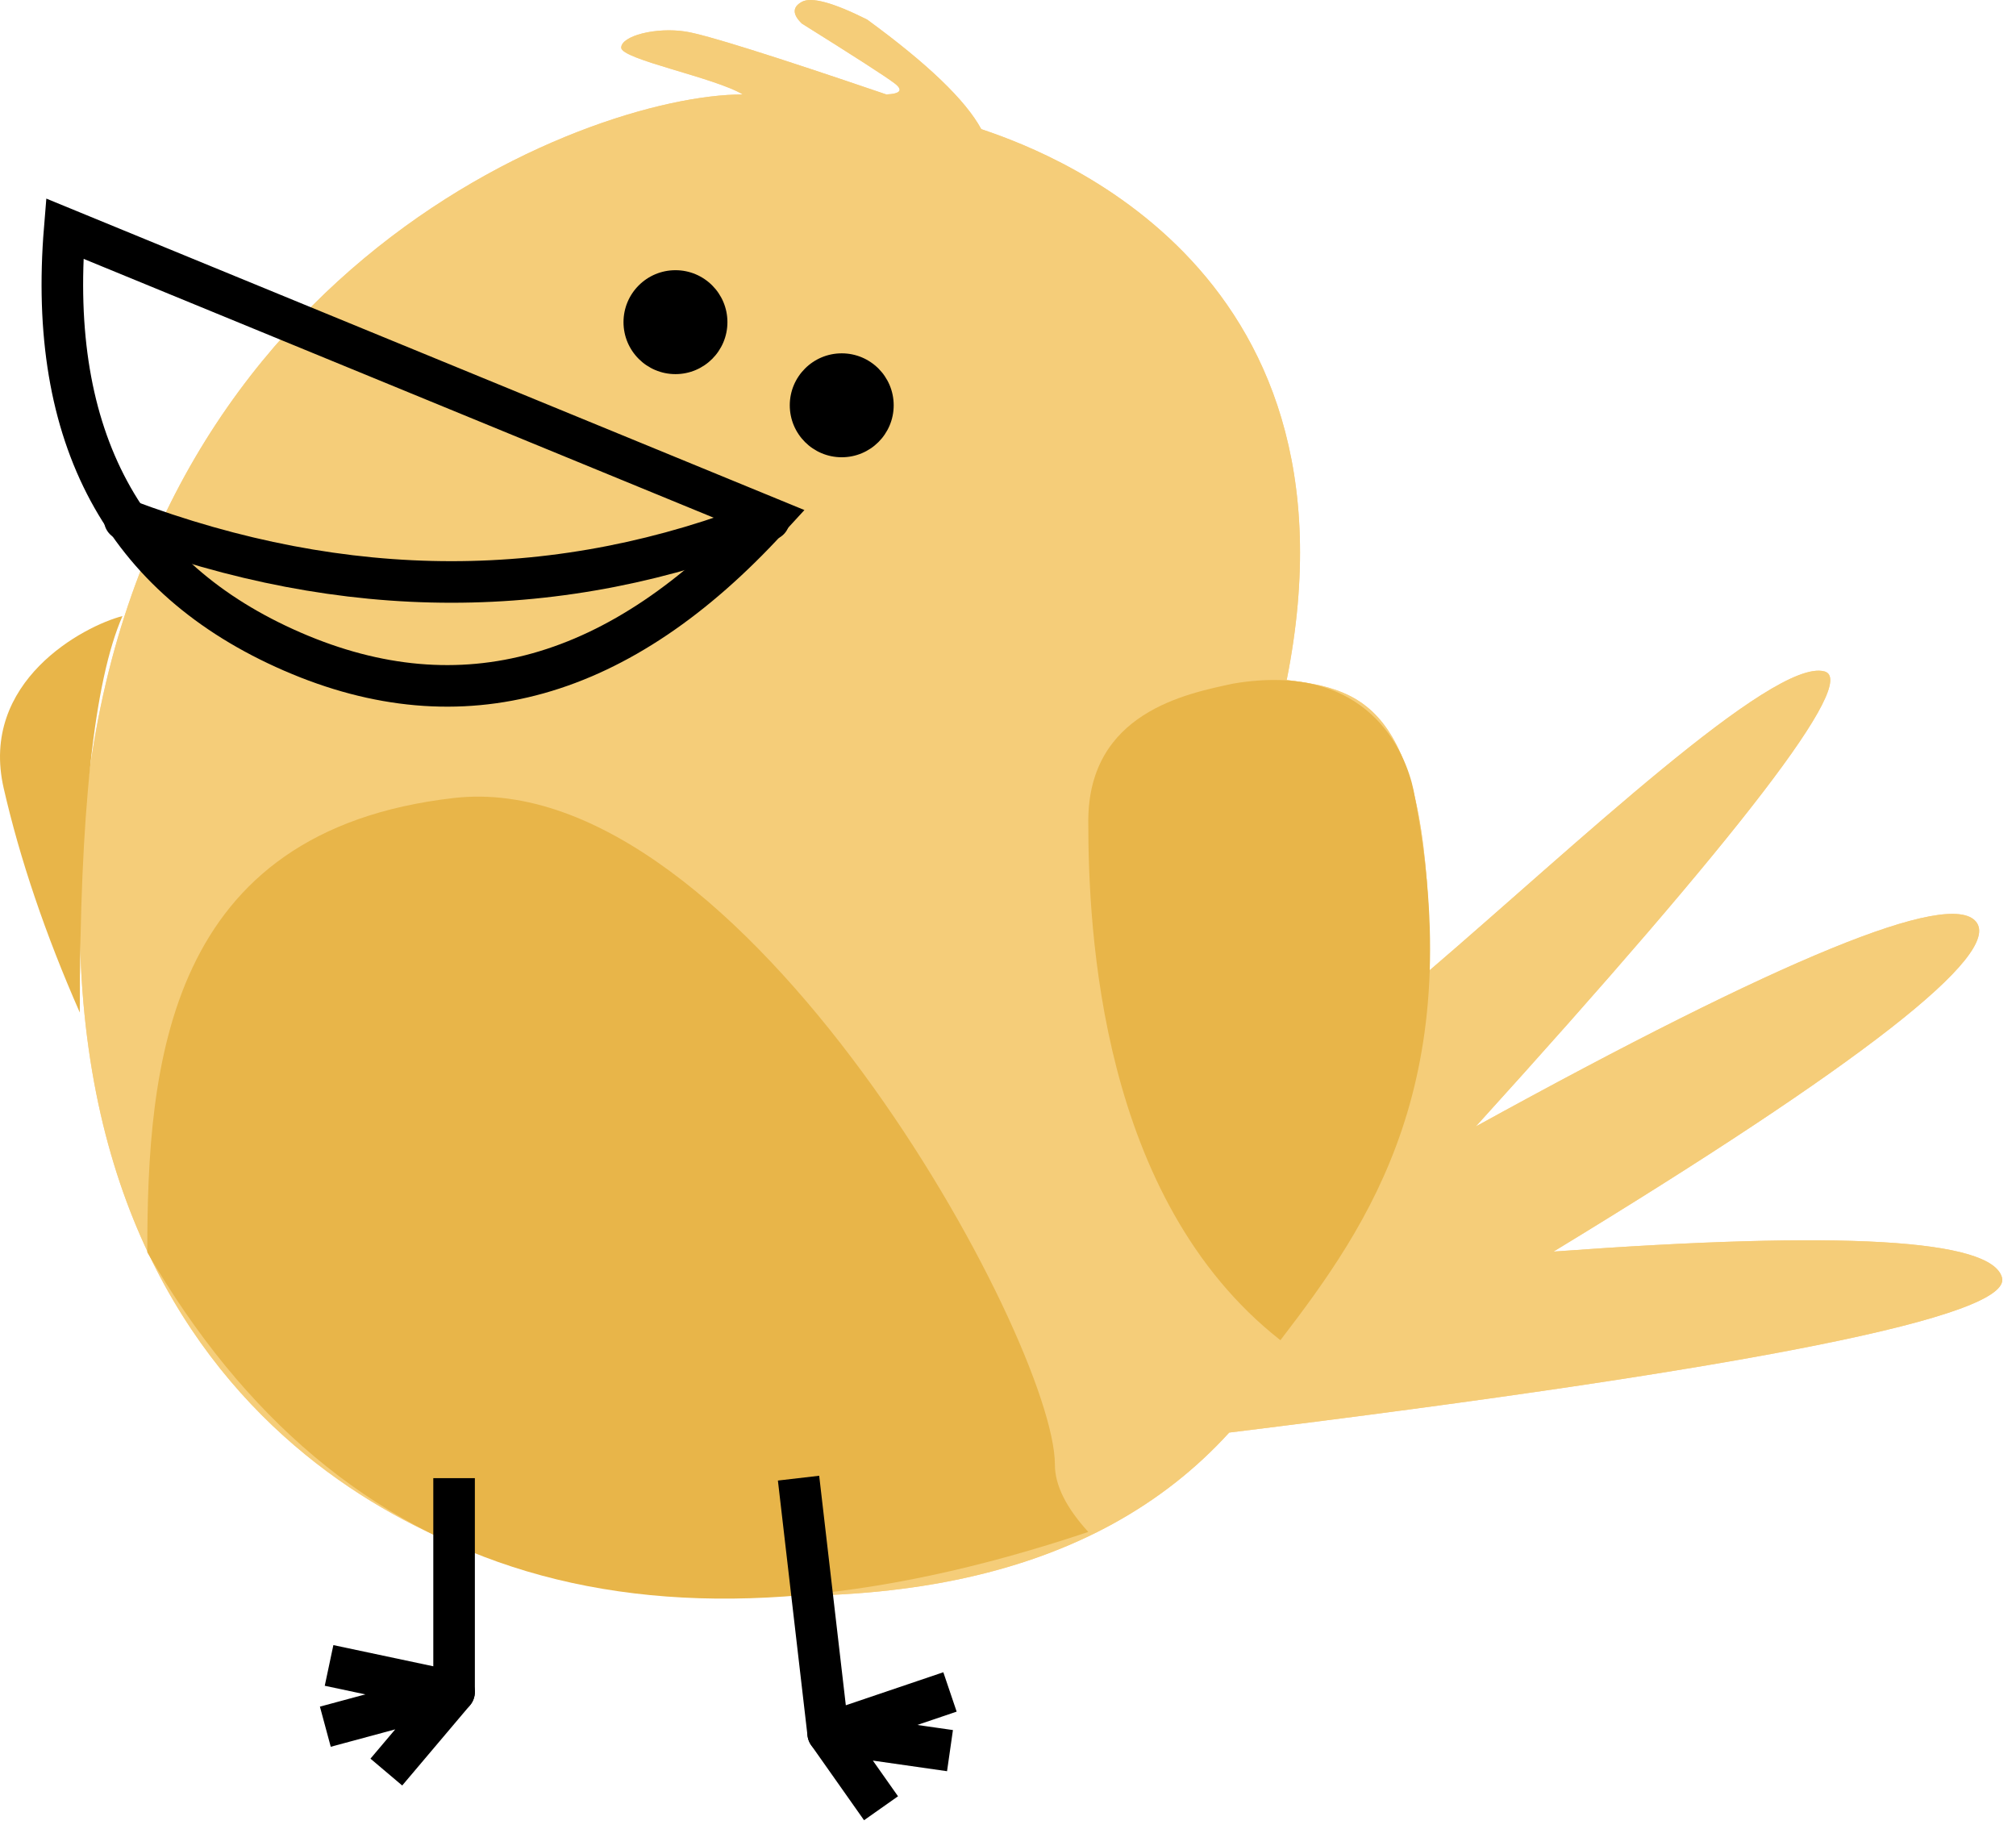 <?xml version="1.0" encoding="UTF-8"?>
<svg width="97px" height="88px" viewBox="0 0 97 88" version="1.1" xmlns="http://www.w3.org/2000/svg" xmlns:xlink="http://www.w3.org/1999/xlink">
    <title>Group 27</title>
    <g id="casa-damiao" stroke="none" stroke-width="1" fill="none" fill-rule="evenodd">
        <g id="chiclete" transform="translate(-280, -366)">
            <g id="Group-27" transform="translate(280, 366)">
                <path d="M27.472,75.904 C23.36,75.405 2.503,69.649 3.906,41.452 C5.309,13.255 28.208,4.544 35.739,4.544 C34.389,3.728 29.89,2.858 29.89,2.293 C29.89,1.728 31.552,1.294 32.989,1.518 C33.947,1.667 37.166,2.676 42.646,4.544 C43.339,4.512 43.468,4.332 43.034,4.003 C42.599,3.674 41.114,2.718 38.58,1.133 C38.123,0.688 38.123,0.34 38.58,0.089 C39.037,-0.163 40.083,0.121 41.719,0.939 C44.627,3.061 46.458,4.818 47.213,6.211 C49.61,7.04 65.959,12.422 61.91,32.716 C65.669,33.183 68.809,33.974 68.793,46.678 C75.708,40.758 85.311,31.632 87.783,32.303 C89.431,32.75 83.84,40.048 71.009,54.197 C85.77,46.073 93.792,42.788 95.075,44.344 C96.358,45.9 89.583,51.191 74.749,60.217 C88.638,59.196 95.83,59.614 96.327,61.469 C96.824,63.324 84.429,65.81 59.143,68.925 C52.776,75.921 42.219,78.247 27.472,75.904 Z" id="Path-54" fill="#FAD390"></path>
                <path d="M27.472,75.904 C23.36,75.405 2.503,69.649 3.906,41.452 C5.309,13.255 28.208,4.544 35.739,4.544 C34.389,3.728 29.89,2.858 29.89,2.293 C29.89,1.728 31.552,1.294 32.989,1.518 C33.947,1.667 37.166,2.676 42.646,4.544 C43.339,4.512 43.468,4.332 43.034,4.003 C42.599,3.674 41.114,2.718 38.58,1.133 C38.123,0.688 38.123,0.34 38.58,0.089 C39.037,-0.163 40.083,0.121 41.719,0.939 C44.627,3.061 46.458,4.818 47.213,6.211 C49.61,7.04 65.959,12.422 61.91,32.716 C65.669,33.183 68.809,33.974 68.793,46.678 C75.708,40.758 85.311,31.632 87.783,32.303 C89.431,32.75 83.84,40.048 71.009,54.197 C85.77,46.073 93.792,42.788 95.075,44.344 C96.358,45.9 89.583,51.191 74.749,60.217 C88.638,59.196 95.83,59.614 96.327,61.469 C96.824,63.324 84.429,65.81 59.143,68.925 C52.776,75.921 42.219,78.247 27.472,75.904 Z" id="Path-54" fill="#F5CD79"></path>
                <g id="Group-28" transform="translate(23, 22) scale(-1, 1) translate(-23, -22) translate(3, 11)">
                    <path d="M6,13.921 L39.886,0 C40.711,10.036 37.059,16.82 28.931,20.352 C20.802,23.883 13.159,21.74 6,13.921 Z" id="Path-32" stroke="#000000" stroke-width="2" stroke-linecap="round"></path>
                    <path d="M6,14 C16.037,18 26.371,18 37,14" id="Path-33" stroke="#000000" stroke-width="2" stroke-linecap="round"></path>
                    <circle id="Oval" fill="#000000" cx="10.5" cy="4.5" r="2.5"></circle>
                    <circle id="Oval-Copy-10" fill="#000000" cx="2.5" cy="8.5" r="2.5"></circle>
                </g>
                <path d="M5.893,29.64 C4.031,30.12 -1.001,32.777 0.177,37.921 C0.962,41.35 2.183,44.949 3.839,48.716 C3.839,39.129 4.523,32.77 5.893,29.64 Z" id="Path-55" fill="#E8B549"></path>
                <path d="M7.087,60.253 C7.087,51.249 7.988,39.97 21.848,38.393 C35.708,36.815 50.757,64.481 50.757,70.473 C50.757,71.453 51.293,72.531 52.363,73.706 C31.449,80.72 16.357,76.236 7.087,60.253 Z" id="Path-61" fill="#E8B549"></path>
                <path d="M59.337,32.89 C57.082,33.374 52.363,34.285 52.363,39.512 C52.363,44.738 52.925,57.671 61.607,64.481 C65.893,58.889 70.749,51.952 68.013,38.017 C67.636,36.214 65.846,31.786 59.337,32.89 Z" id="Path-56" fill="#E8B549"></path>
                <polyline id="Path-57" stroke="#000000" stroke-width="2" stroke-linejoin="round" points="21.848 71.118 21.848 81.404 15.833 80.129"></polyline>
                <polyline id="Path-58" stroke="#000000" stroke-width="2" stroke-linecap="square" stroke-linejoin="round" points="16.619 82.816 21.848 81.404 19.234 84.496"></polyline>
                <polyline id="Path-59" stroke="#000000" stroke-width="2" stroke-linejoin="round" points="38.422 71.118 39.846 83.389 45.709 81.404"></polyline>
                <polyline id="Path-60" stroke="#000000" stroke-width="2" stroke-linejoin="round" points="45.709 84.228 39.846 83.389 42.391 87"></polyline>
            </g>
        </g>
    </g>
</svg>